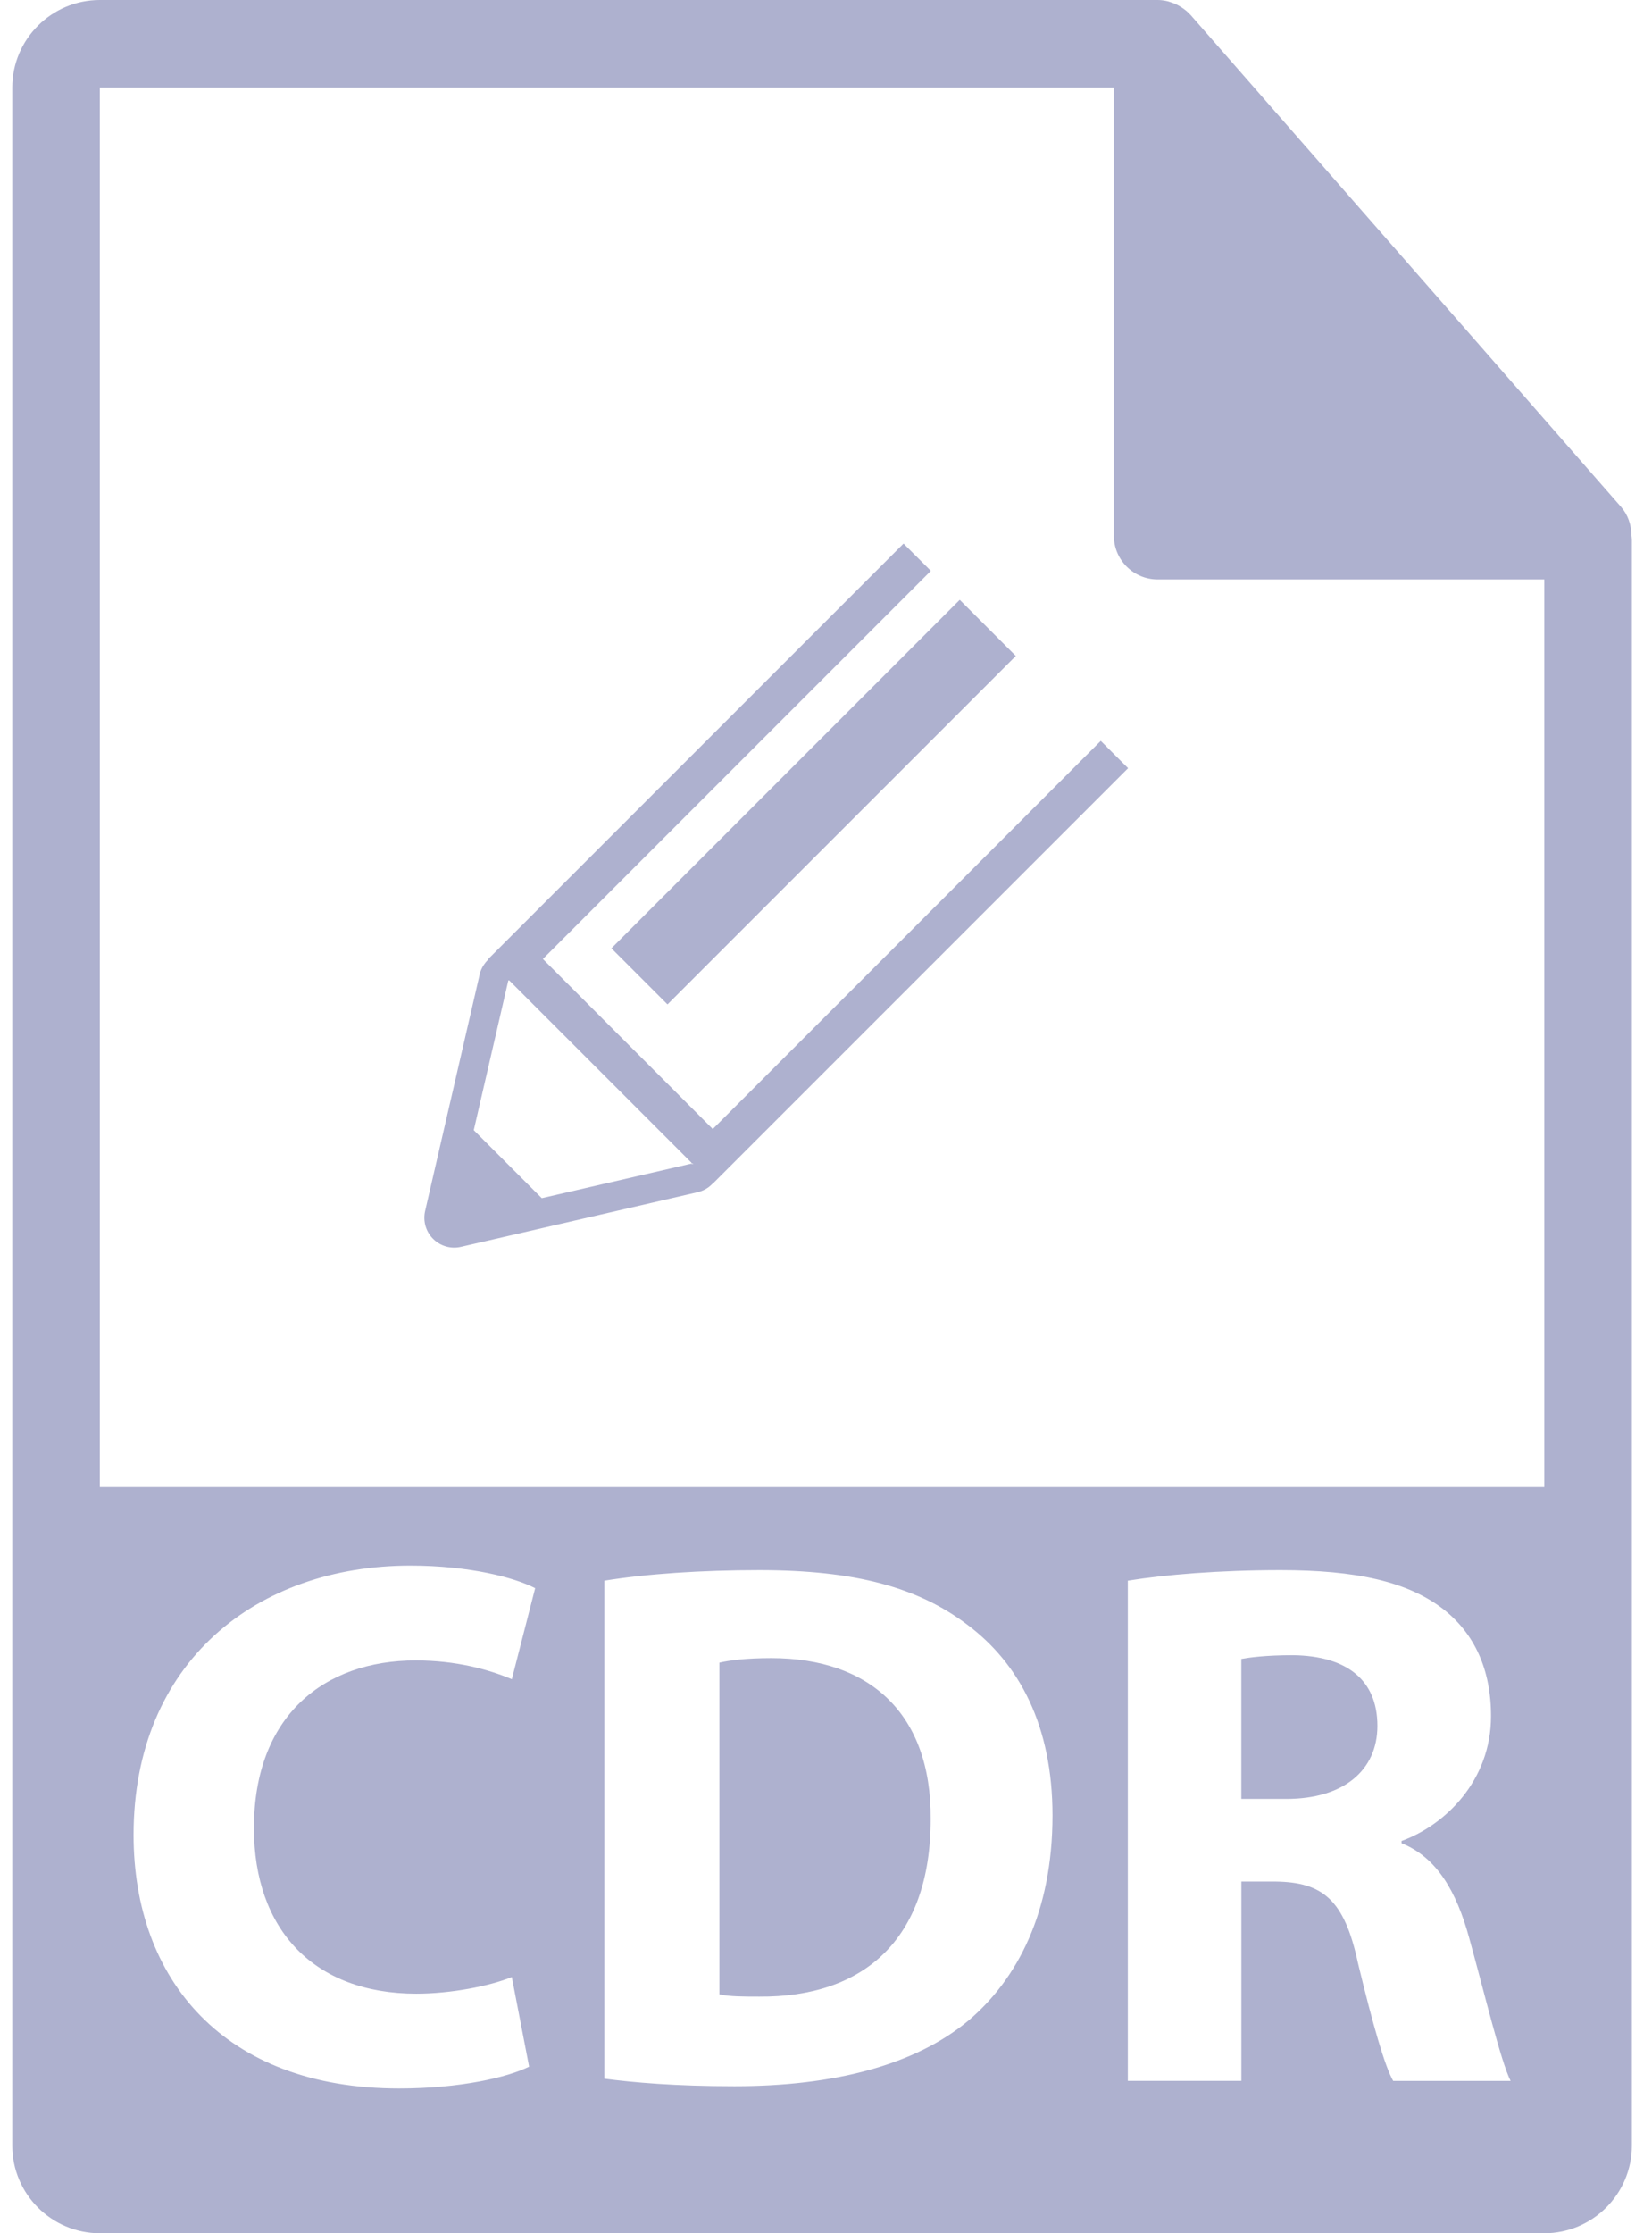 <svg width="74" height="100" viewBox="0 0 74 100" fill="none" xmlns="http://www.w3.org/2000/svg">
<path d="M34.549 74.247C33.404 74.247 32.663 74.349 32.225 74.45V89.303C32.663 89.405 33.371 89.405 34.011 89.405C38.658 89.438 41.689 86.878 41.689 81.456C41.724 76.74 38.962 74.247 34.549 74.247Z" fill="#AEB1CF"/>
<path d="M57.929 74.116C56.682 74.116 55.975 74.218 55.604 74.284V80.552H57.625C60.185 80.552 61.7 79.269 61.7 77.283C61.701 75.192 60.286 74.148 57.929 74.116Z" fill="#AEB1CF"/>
<path d="M73.079 23.963C73.073 23.504 72.926 23.052 72.61 22.693L53.331 0.669C53.325 0.664 53.32 0.661 53.316 0.656C53.201 0.527 53.067 0.422 52.925 0.329C52.883 0.301 52.841 0.276 52.797 0.252C52.674 0.184 52.546 0.131 52.41 0.09C52.374 0.08 52.341 0.064 52.305 0.056C52.159 0.021 52.008 0 51.855 0H4.471C2.309 0 0.549 1.759 0.549 3.922V96.078C0.549 98.24 2.309 100 4.471 100H69.176C71.338 100 73.098 98.24 73.098 96.078V24.182C73.098 24.109 73.087 24.036 73.079 23.963ZM18.648 89.273C20.197 89.273 21.916 88.936 22.926 88.53L23.701 92.54C22.757 93.011 20.635 93.516 17.874 93.516C10.025 93.516 5.983 88.632 5.983 82.165C5.983 74.416 11.508 70.106 18.38 70.106C21.04 70.106 23.062 70.644 23.972 71.116L22.927 75.191C21.884 74.755 20.436 74.351 18.617 74.351C14.54 74.351 11.375 76.809 11.375 81.861C11.374 86.408 14.068 89.273 18.648 89.273ZM43.374 90.483C40.984 92.473 37.346 93.415 32.898 93.415C30.238 93.415 28.352 93.246 27.072 93.078V70.78C28.958 70.474 31.416 70.308 34.011 70.308C38.321 70.308 41.116 71.083 43.307 72.733C45.664 74.485 47.146 77.282 47.146 81.29C47.146 85.635 45.563 88.632 43.374 90.483ZM62.407 93.179C62.038 92.54 61.5 90.686 60.826 87.89C60.219 85.058 59.244 84.284 57.153 84.252H55.606V93.177H50.52V70.78C52.171 70.511 54.629 70.308 57.358 70.308C60.727 70.308 63.084 70.812 64.701 72.093C66.047 73.171 66.789 74.755 66.789 76.842C66.789 79.739 64.733 81.726 62.781 82.435V82.535C64.364 83.174 65.24 84.69 65.812 86.78C66.521 89.34 67.227 92.304 67.667 93.179H62.407ZM4.471 66.584V3.922H49.894V23.985C49.894 25.068 50.773 25.946 51.855 25.946H69.176V66.585H4.471V66.584Z" fill="#AEB1CF"/>
<path d="M31.929 50.556L24.318 42.941L41.697 25.562L40.473 24.34L21.872 42.942L21.884 42.954C21.691 43.136 21.547 43.37 21.488 43.626L19.043 54.224C18.94 54.676 19.072 55.144 19.401 55.473C19.73 55.801 20.198 55.936 20.649 55.831L31.248 53.385C31.493 53.328 31.718 53.206 31.895 53.026C31.905 53.016 31.915 53.005 31.923 52.993L31.929 53.001L50.532 34.398L49.308 33.175L31.929 50.556ZM30.953 52.109L24.268 53.652L21.222 50.606L22.766 43.921C22.766 43.916 22.77 43.91 22.773 43.907L22.787 43.898C22.797 43.897 22.808 43.899 22.816 43.907L30.968 52.059C30.977 52.067 30.98 52.078 30.977 52.088L31.036 52.107L31.061 52.132L30.953 52.109ZM45.503 29.372L29.9 44.975L27.388 42.463L42.991 26.859L45.503 29.372Z" fill="#AEB1CF"/>
</svg>
